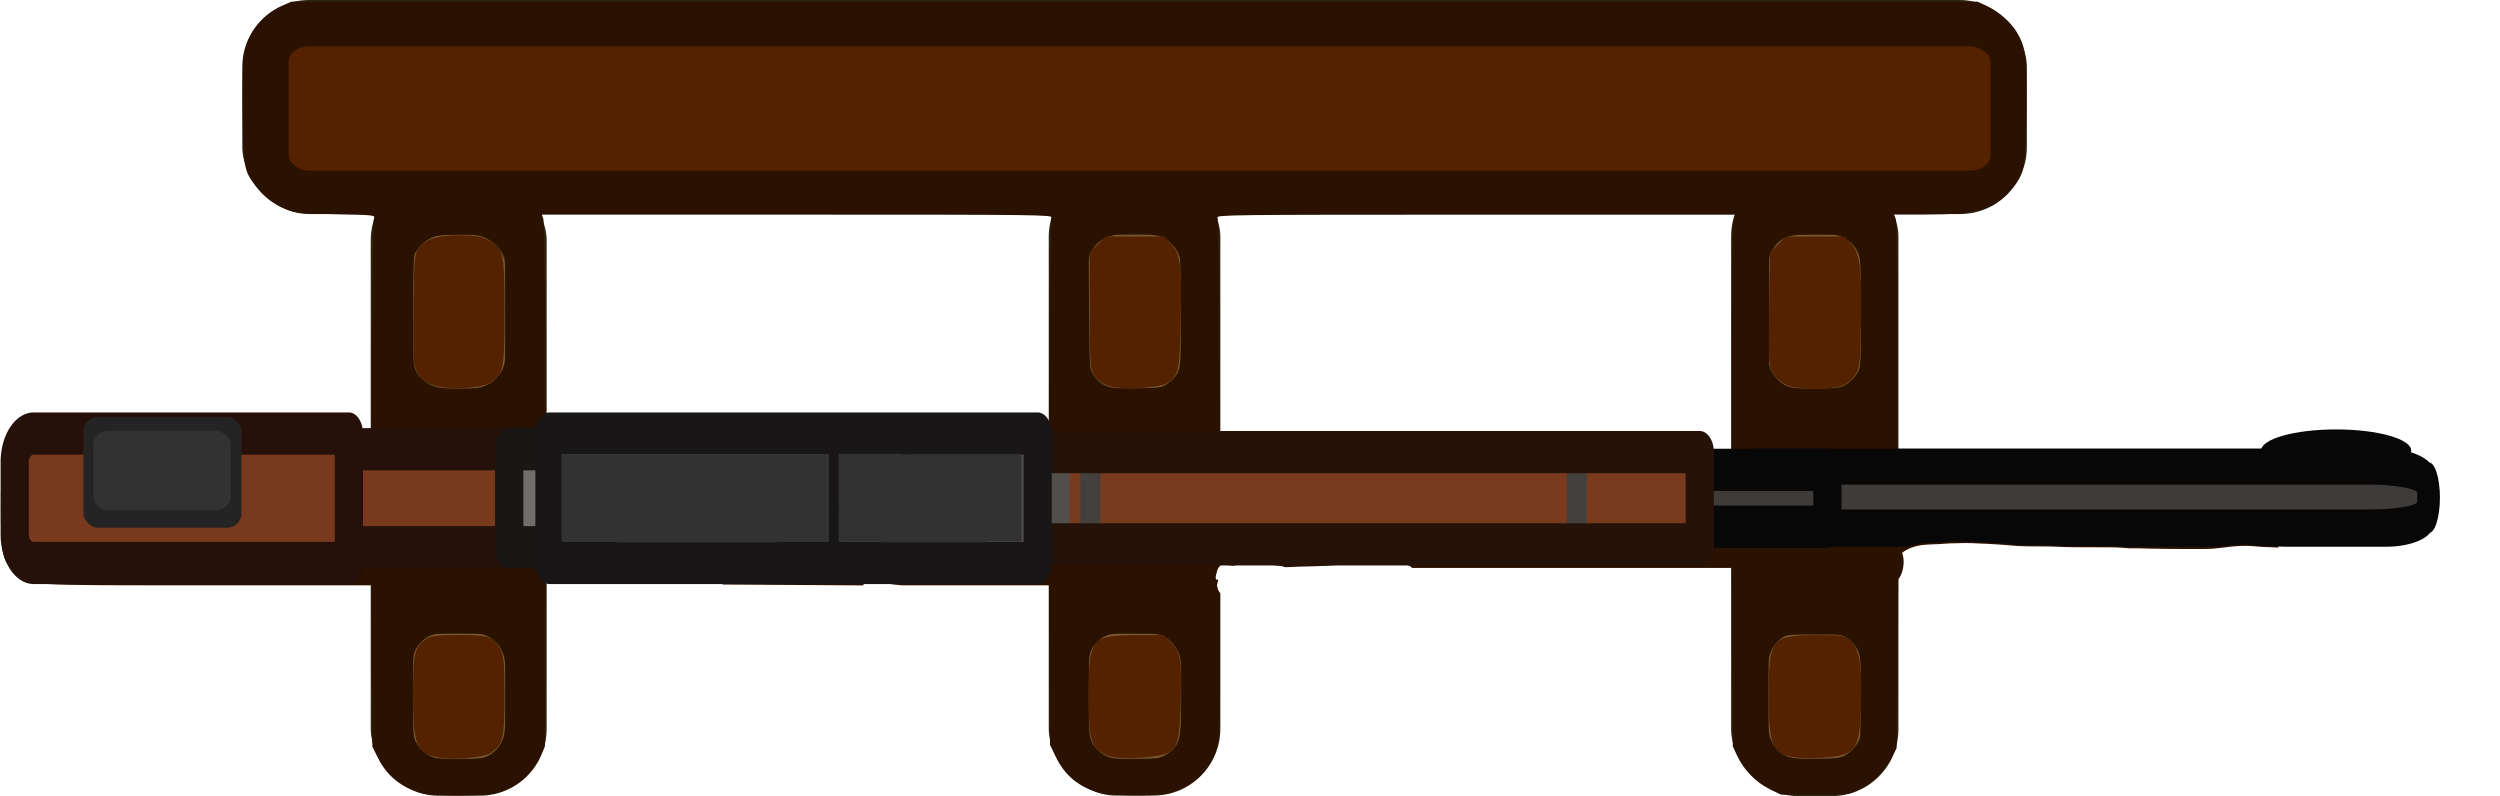 <?xml version="1.0" encoding="UTF-8" standalone="no"?>
<!-- Created with Inkscape (http://www.inkscape.org/) -->

<svg
   width="233.595"
   height="74.389"
   viewBox="0 0 61.805 19.682"
   version="1.1"
   id="svg29172"
   inkscape:version="1.3 (0e150ed6c4, 2023-07-21)"
   sodipodi:docname="gun_mount_blr.svg"
   xmlns:inkscape="http://www.inkscape.org/namespaces/inkscape"
   xmlns:sodipodi="http://sodipodi.sourceforge.net/DTD/sodipodi-0.dtd"
   xmlns="http://www.w3.org/2000/svg"
   xmlns:svg="http://www.w3.org/2000/svg">
  <sodipodi:namedview
     id="namedview29174"
     pagecolor="#505050"
     bordercolor="#ffffff"
     borderopacity="1"
     inkscape:pageshadow="0"
     inkscape:pageopacity="0"
     inkscape:pagecheckerboard="1"
     inkscape:document-units="px"
     showgrid="false"
     units="px"
     inkscape:zoom="12.414927"
     inkscape:cx="134.79741"
     inkscape:cy="47.966453"
     inkscape:window-width="1920"
     inkscape:window-height="1017"
     inkscape:window-x="-8"
     inkscape:window-y="-8"
     inkscape:window-maximized="1"
     inkscape:current-layer="g1"
     inkscape:showpageshadow="2"
     inkscape:deskcolor="#d1d1d1" />
  <defs
     id="defs29169">
    <linearGradient
       x1="149.887"
       y1="179.127"
       x2="206.2"
       y2="179.127"
       gradientUnits="userSpaceOnUse"
       id="color-1">
      <stop
         offset="0"
         stop-color="#d89200"
         id="stop2" />
      <stop
         offset="1"
         stop-color="#ffd852"
         id="stop4" />
    </linearGradient>
    <radialGradient
       cx="233.498"
       cy="179.549"
       r="32.528"
       gradientUnits="userSpaceOnUse"
       id="color-2">
      <stop
         offset="0"
         stop-color="#ffd852"
         id="stop7" />
      <stop
         offset="1"
         stop-color="#d89200"
         id="stop9" />
    </radialGradient>
    <linearGradient
       x1="270.294"
       y1="179.449"
       x2="310.868"
       y2="179.449"
       gradientUnits="userSpaceOnUse"
       id="color-3">
      <stop
         offset="0"
         stop-color="#ffd852"
         id="stop12" />
      <stop
         offset="1"
         stop-color="#d89200"
         id="stop14" />
    </linearGradient>
    <clipPath
       clipPathUnits="userSpaceOnUse"
       id="clipPath32">
      <path
         id="path32"
         style="fill:#ff0000;fill-opacity:1;fill-rule:nonzero;stroke:none;stroke-width:0.265"
         d="M -38.336,-4.191 V -19.682 h -4.137 v 5.356 c 0.15,0.162 0.15,0.387 0,0.567 v 9.568 z" />
    </clipPath>
    <clipPath
       clipPathUnits="userSpaceOnUse"
       id="clipPath37">
      <path
         id="path38"
         style="fill:#ff0000;fill-opacity:1;fill-rule:nonzero;stroke:none;stroke-width:0.265"
         d="m 43.321,23.803 v 2.286 h 4.851 c 0.119,-0.06 0.267,-0.104 0.449,-0.117 0.096,-0.007 0.193,-0.01 0.29,-0.013 0.106,-0.007 0.212,-0.015 0.319,-0.02 0.116,-0.005 0.231,-0.007 0.347,-0.008 0.12,-0.002 0.24,0.006 0.36,0.011 0.119,0.002 0.238,0.011 0.358,0.018 0.105,0.004 0.209,0.013 0.314,0.021 0.092,0.006 0.185,0.017 0.277,0.023 0.093,0.006 0.186,0.007 0.28,0.009 0.11,0.001 0.219,0.002 0.329,0.002 0.123,-0.002 0.245,0.002 0.368,0.008 0.112,0.006 0.224,0.008 0.336,0.01 0.121,0.002 0.242,0.002 0.363,0.003 0.121,3.44e-4 0.243,4.5e-4 0.364,5.29e-4 0.123,3.97e-4 0.247,-0.001 0.371,0.002 0.119,0.004 0.237,0.013 0.356,0.023 0.001,-2.6e-5 0.002,2.6e-5 0.004,0 0.152,-0.005 0.303,0.002 0.455,0.007 0.171,0.005 0.342,0.006 0.513,0.008 0.155,0.001 0.309,0.002 0.464,0.002 0.153,-9e-4 0.305,0.003 0.458,-0.001 0.123,8e-5 0.246,-0.013 0.368,-0.027 0.099,-0.01 0.198,-0.025 0.297,-0.035 0.117,-0.011 0.234,-0.016 0.351,-0.015 0.112,0.002 0.223,0.016 0.334,0.024 0.102,0.007 0.204,0.007 0.305,0.012 0.088,0.006 0.177,0.013 0.265,0.016 0.059,0.002 0.118,0.004 0.177,0.007 0.081,0.004 0.154,0.015 0.222,0.031 h 3.368 v -2.286 z" />
    </clipPath>
    <clipPath
       clipPathUnits="userSpaceOnUse"
       id="clipPath62">
      <path
         id="path63"
         style="fill:#ff0000;fill-opacity:1;fill-rule:nonzero;stroke:none;stroke-width:0.265"
         d="M -19.43,-4.201 V -19.668 h -4.244 v 4.997 c 0.015,0.011 0.032,0.034 0.052,0.072 0.02,0.039 0.03,0.08 0.032,0.124 2.65e-4,0.009 -7.93e-4,0.017 -0.001,0.026 -0.002,0.039 -0.013,0.075 -0.028,0.111 -0.001,0.003 -0.003,0.007 -0.005,0.01 0.054,-0.021 0.087,-0.005 0.064,0.109 -0.004,0.018 -0.013,0.035 -0.016,0.054 -0.017,0.091 -0.054,0.153 -0.099,0.189 v 9.776 z" />
    </clipPath>
    <clipPath
       clipPathUnits="userSpaceOnUse"
       id="clipPath65">
      <path
         id="path66"
         style="fill:#ff0000;fill-opacity:1;fill-rule:nonzero;stroke:none;stroke-width:0.265"
         d="M 0,0.021 V 19.692 h 59.63 v -4.788 c -0.022,-9.79e-4 -0.041,7.41e-4 -0.064,-0.002 -0.033,-0.003 -0.065,-0.006 -0.098,-0.009 -0.221,-0.02 -0.441,-0.04 -0.662,-0.06 -0.19,-0.012 -0.381,-0.02 -0.572,-0.028 -0.198,-0.008 -0.395,-0.011 -0.593,-0.017 -0.255,-10e-4 -0.511,-0.002 -0.766,-0.006 -0.302,-0.005 -0.603,-0.012 -0.904,-0.028 -0.244,-0.014 -0.488,-0.034 -0.732,-0.052 -0.164,-0.011 -0.329,-0.015 -0.494,-0.02 -0.171,-2e-4 -0.341,-2.59e-4 -0.512,-10e-4 -0.188,-0.001 -0.377,-0.003 -0.565,-0.008 -0.194,-0.005 -0.389,-0.011 -0.583,-0.022 -0.154,-0.005 -0.307,-0.013 -0.46,-0.027 -0.086,0.002 -0.172,0.004 -0.258,0.011 -0.118,0.015 -0.235,0.04 -0.352,0.06 -0.188,0.029 -0.377,0.06 -0.566,0.078 -0.197,0.01 -0.394,-0.001 -0.592,-0.007 -0.16,-0.004 -0.32,-0.005 -0.481,-0.003 -0.078,0.002 -0.159,7.94e-4 -0.233,0.028 -0.111,0.039 -0.221,0.076 -0.329,0.124 -0.141,0.056 -0.284,0.11 -0.434,0.138 -0.16,0.026 -0.323,0.039 -0.483,0.003 -0.542,-0.12 -0.728,-0.343 -0.639,-0.558 -0.108,0.005 -0.216,0.014 -0.323,0.02 -0.108,0.004 -0.217,0.01 -0.325,0.014 -1.054,0.048 -1.052,-0.987 0,-1.066 0.096,-0.007 0.193,-0.01 0.29,-0.013 0.106,-0.007 0.212,-0.015 0.319,-0.02 0.116,-0.005 0.231,-0.007 0.347,-0.008 0.12,-0.002 0.24,0.006 0.36,0.011 0.119,0.002 0.238,0.011 0.358,0.018 0.105,0.004 0.209,0.013 0.314,0.021 0.092,0.006 0.185,0.017 0.277,0.023 0.093,0.006 0.186,0.007 0.28,0.009 0.11,0.001 0.219,0.002 0.329,0.002 0.123,-0.002 0.245,0.002 0.368,0.008 0.112,0.006 0.224,0.008 0.336,0.01 0.121,0.002 0.242,0.002 0.363,0.003 0.121,3.44e-4 0.243,4.5e-4 0.364,5.29e-4 0.123,3.97e-4 0.247,-0.001 0.371,0.002 0.119,0.004 0.238,0.013 0.356,0.023 0.001,-2.2e-5 0.002,2.2e-5 0.003,0 0.152,-0.005 0.303,0.002 0.455,0.007 0.171,0.005 0.342,0.006 0.513,0.008 0.155,0.001 0.309,0.002 0.464,0.002 0.152,-9e-4 0.305,0.003 0.458,-10e-4 0.123,7.9e-5 0.246,-0.013 0.368,-0.027 0.099,-0.01 0.198,-0.025 0.297,-0.035 0.117,-0.011 0.234,-0.016 0.351,-0.015 0.112,0.002 0.223,0.016 0.334,0.024 0.102,0.007 0.204,0.007 0.305,0.012 0.088,0.006 0.177,0.013 0.265,0.016 0.059,0.002 0.118,0.004 0.177,0.007 0.227,0.012 0.391,0.078 0.516,0.164 0.167,0.002 0.333,0.004 0.5,0.004 0.211,0.005 0.422,0.009 0.633,0.017 0.199,0.009 0.398,0.017 0.596,0.029 0.23,0.02 0.461,0.041 0.691,0.063 l 0.064,0.006 V 0.021 Z M 34.207,13.915 c 0.103,3.17e-4 0.206,0.006 0.309,0.013 0.083,0.006 0.167,0.01 0.248,0.032 0.047,0.015 0.103,0.033 0.137,0.071 0.055,0.061 0.079,0.11 0.063,0.199 -0.003,0.016 -0.01,0.03 -0.019,0.044 0.135,0.089 0.096,0.288 -0.168,0.333 -0.069,0.012 -0.139,0.015 -0.209,0.018 -0.065,0.004 -0.13,0.002 -0.195,-5.29e-4 -0.047,0.039 -0.12,0.064 -0.221,0.062 -0.162,-0.004 -0.079,-0.002 -0.25,-0.006 -0.246,-0.005 -0.492,-0.005 -0.738,-0.007 -0.228,-0.002 -0.457,-0.005 -0.685,-0.011 -0.28,-0.007 -0.561,-0.013 -0.841,-0.012 -0.253,-9.52e-4 -0.506,6.09e-4 -0.759,-0.001 -0.123,-0.003 -0.247,-0.007 -0.369,-0.03 -0.031,-0.007 -0.051,-0.01 -0.081,-0.022 -0.048,-0.018 -0.091,-0.047 -0.125,-0.085 -0.007,-0.008 -0.01,-0.018 -0.016,-0.026 -0.043,0.132 -0.077,0.292 -0.17,0.112 -0.02,-0.039 -0.03,-0.08 -0.032,-0.124 -2.64e-4,-0.009 7.94e-4,-0.017 0.001,-0.026 0.002,-0.039 0.013,-0.075 0.028,-0.111 0.001,-0.003 0.003,-0.007 0.005,-0.01 -0.054,0.021 -0.087,0.005 -0.064,-0.109 0.004,-0.018 0.013,-0.035 0.016,-0.054 0.029,-0.155 0.116,-0.226 0.199,-0.229 0.041,-0.002 0.082,0.013 0.114,0.043 0.013,9.26e-4 0.022,-0.004 0.036,-0.002 0.017,0.004 0.034,0.008 0.051,0.01 0.025,-0.002 0.049,-0.007 0.073,-0.012 0.044,-0.013 0.09,-0.022 0.135,-0.03 0.058,-0.009 0.115,-0.014 0.174,-0.019 0.028,-0.002 0.056,-0.003 0.084,-0.004 0.084,-5.29e-4 0.167,0.007 0.25,0.015 0.151,0.018 0.303,0.035 0.454,0.053 0.046,0.005 0.086,0.016 0.12,0.03 h 5.29e-4 c 0.016,1.97e-4 0.032,0.002 0.048,0.002 0.106,-0.002 0.212,-0.01 0.319,-0.014 0.117,-0.004 0.234,-0.005 0.351,-0.008 0.104,-0.003 0.209,-0.006 0.313,-0.012 0.107,-0.007 0.214,-0.017 0.32,-0.025 0.127,-0.01 0.254,-0.019 0.382,-0.026 0.132,-0.006 0.264,-0.009 0.396,-0.011 0.105,-0.003 0.209,-0.009 0.314,-0.011 z M 21.628,14.334 c 0.077,0.005 0.15,0.029 0.222,0.056 0.033,0.012 0.065,0.028 0.1,0.035 0.042,0.008 0.084,0.018 0.127,0.023 0.076,0.007 0.152,0.014 0.228,0.024 0.074,0.011 0.148,0.025 0.22,0.048 0.052,0.017 0.063,0.022 0.113,0.044 0.068,0.033 0.133,0.074 0.187,0.129 0.022,0.023 0.041,0.049 0.061,0.074 0.337,0.406 -0.419,0.85 -0.423,0.323 -1.7e-4,-0.02 -0.024,-0.029 -0.038,-0.038 -0.059,-0.027 -0.121,-0.043 -0.185,-0.051 -0.079,-0.01 -0.157,-0.016 -0.236,-0.025 -0.013,-0.002 -0.026,-0.005 -0.039,-0.007 -9e-4,0.028 -0.002,0.056 -0.005,0.085 -0.001,0.02 -0.002,0.04 -0.003,0.059 0.019,0.004 0.039,0.008 0.058,0.014 0.088,0.028 0.113,0.053 0.187,0.103 0.064,0.062 0.104,0.091 0.147,0.172 0.043,0.079 0.064,0.161 0.065,0.244 0.195,0.135 0.2,0.251 0.118,0.446 -0.013,0.031 -0.042,0.06 -0.075,0.086 0.003,0.032 0.007,0.066 0.013,0.104 0.018,0.043 0.026,0.066 0.012,0.078 4.24e-4,0.003 6.88e-4,0.005 0.001,0.007 -0.034,0.008 -0.069,0.015 -0.104,0.019 -0.002,2.65e-4 -0.002,2.06e-4 -0.004,5.29e-4 -0.075,0.014 -0.14,0.014 -0.197,0.006 -0.026,-0.001 -0.053,-0.004 -0.079,-0.007 -0.006,0.009 -0.007,0.02 -0.014,0.027 -0.05,0.057 -0.128,0.084 -0.201,0.105 -0.011,0.003 -0.022,0.006 -0.033,0.007 -0.002,0.097 -0.015,0.193 -0.063,0.279 -0.013,0.023 -0.032,0.042 -0.048,0.064 -0.316,0.422 0.138,-0.492 -0.377,-0.377 -0.031,0.007 -0.026,0.046 -0.047,0.062 -0.004,0.003 9e-4,-0.01 10e-4,-0.015 5.56e-4,-0.012 0.002,-0.023 0.002,-0.035 -8.2e-5,-0.023 -0.003,-0.07 -0.004,-0.101 -0.125,-0.055 -0.249,-0.095 -0.328,-0.223 -0.046,-0.075 -0.08,-0.164 -0.08,-0.252 -2.91e-4,-0.157 0.104,-0.281 0.228,-0.357 0.056,-0.034 0.122,-0.046 0.183,-0.07 0.01,-4.5e-4 0.02,-0.001 0.029,-0.002 0.02,-0.05 0.043,-0.099 0.075,-0.143 0.007,-0.01 0.014,-0.019 0.022,-0.028 -0.025,-0.101 -0.024,-0.205 -0.018,-0.308 0.005,-0.048 0.005,-0.096 0.006,-0.144 -0.049,-0.031 -0.097,-0.071 -0.113,-0.116 -0.019,-0.056 -0.02,-0.116 -0.03,-0.175 0.02,-0.044 0.033,-0.092 0.059,-0.133 0.014,-0.023 0.037,-0.039 0.057,-0.055 0.041,-0.033 0.099,-0.054 0.15,-0.061 0.023,-0.003 0.047,-0.003 0.07,-0.004 z" />
    </clipPath>
  </defs>
  <g
     inkscape:label="Layer 1"
     inkscape:groupmode="layer"
     id="layer1">
    <rect
       style="display:inline;fill:#302412;fill-opacity:1;stroke-width:0.057"
       id="rect557-2-9-3"
       width="44.118"
       height="5.292"
       x="-50.108"
       y="-5.292"
       rx="1.654"
       ry="1.654"
       transform="scale(-1)" />
    <g
       id="g1201"
       transform="translate(4.46)">
      <rect
         style="display:inline;fill:#302412;fill-opacity:1;stroke-width:0.158"
         id="rect1020-2-7-3-2-1"
         width="4.137"
         height="15.491"
         x="-42.473"
         y="-19.682"
         rx="1.654"
         ry="1.654"
         transform="scale(-1)"
         clip-path="url(#clipPath32)" />
      <rect
         style="display:inline;fill:#785a2e;fill-opacity:1;stroke-width:0.053"
         id="rect1020-2-7-3-8"
         width="2.285"
         height="3.101"
         x="-41.547"
         y="-18.756"
         rx="0.728"
         ry="0.728"
         transform="scale(-1)" />
      <rect
         style="display:inline;fill:#785a2e;fill-opacity:1;stroke-width:0.058"
         id="rect1020-2-7-3-8-5"
         width="2.285"
         height="3.806"
         x="-41.547"
         y="-9.609"
         rx="0.728"
         ry="0.74"
         transform="scale(-1)" />
    </g>
    <g
       id="g1206"
       transform="translate(6.497)">
      <rect
         style="display:inline;fill:#302412;fill-opacity:1;stroke-width:0.16"
         id="rect1020-2-7-3-2-1-1"
         width="4.243"
         height="15.467"
         x="-23.673"
         y="-19.668"
         rx="1.654"
         ry="1.654"
         transform="scale(-1)"
         clip-path="url(#clipPath62)" />
      <rect
         style="display:inline;fill:#785a2e;fill-opacity:1;stroke-width:0.053"
         id="rect1020-2-7-3-8-2-0"
         width="2.285"
         height="3.101"
         x="-22.694"
         y="-18.756"
         rx="0.728"
         ry="0.728"
         transform="scale(-1)" />
      <rect
         style="display:inline;fill:#785a2e;fill-opacity:1;stroke-width:0.058"
         id="rect1020-2-7-3-8-5-4-0"
         width="2.285"
         height="3.805"
         x="-22.694"
         y="-9.609"
         rx="0.731"
         ry="0.728"
         transform="scale(-1)" />
    </g>
    <rect
       style="display:inline;fill:#785a2e;fill-opacity:1;stroke-width:0.059"
       id="rect1018-7-2-6"
       width="41.736"
       height="2.91"
       x="-48.917"
       y="-4.101"
       rx="0.463"
       ry="0.463"
       transform="scale(-1)" />
    <g
       id="g1211"
       transform="translate(7.808)">
      <rect
         style="display:inline;fill:#302412;fill-opacity:1;stroke-width:0.162"
         id="rect1020-2-7-3-2"
         width="4.35"
         height="15.384"
         x="-5.707"
         y="-19.671"
         rx="1.654"
         ry="1.654"
         transform="scale(-1)" />
      <rect
         style="display:inline;fill:#785a2e;fill-opacity:1;stroke-width:0.058"
         id="rect1020-2-7-3-8-5-4"
         width="2.285"
         height="3.805"
         x="-4.675"
         y="-9.609"
         rx="0.852"
         ry="0.728"
         transform="scale(-1)" />
      <rect
         style="display:inline;fill:#785a2e;fill-opacity:1;stroke-width:0.053"
         id="rect1020-2-7-3-8-2-0-3"
         width="2.285"
         height="3.101"
         x="-4.675"
         y="-18.756"
         rx="0.728"
         ry="0.728"
         transform="scale(-1)" />
    </g>
    <path
       style="fill:#552200;fill-opacity:0;stroke:#5c5d5b;stroke-width:0.039;stroke-opacity:0"
       d="m 44.006,25.561 c -0.012,-0.03 -0.014,-1.826 -0.005,-3.992 0.017,-4.234 0.02,-4.293 0.225,-4.981 0.233,-0.779 0.58,-1.096 1.434,-1.312 0.639,-0.161 0.995,-0.177 4.085,-0.177 3.14,0 3.142,1.63e-4 3.535,0.198 0.256,0.129 0.543,0.364 0.686,0.563 0.13,0.182 0.131,0.184 0.18,0.859 0.027,0.372 0.083,0.81 0.124,0.973 0.268,1.06 1.178,1.956 2.172,2.139 0.201,0.037 0.822,0.06 2.068,0.077 1.779,0.024 1.782,0.024 1.856,-0.057 0.2,-0.221 0.432,-0.233 0.679,-0.035 l 0.142,0.114 1.927,0.031 1.927,0.031 0.224,0.104 c 0.288,0.134 0.643,0.474 0.796,0.762 l 0.121,0.226 v 2.266 2.266 H 55.105 c -9.519,0 -11.08,-0.008 -11.098,-0.055 z m 6.086,-0.489 c 0.878,-0.218 1.625,-0.652 2.271,-1.319 0.38,-0.393 0.611,-0.715 0.838,-1.173 0.345,-0.693 0.493,-1.328 0.493,-2.106 0,-1.083 -0.31,-2.021 -0.946,-2.867 -1.727,-2.296 -5.081,-2.539 -7.116,-0.517 -0.409,0.406 -0.657,0.744 -0.907,1.236 -0.559,1.097 -0.66,2.427 -0.274,3.606 0.594,1.816 2.252,3.118 4.14,3.251 0.491,0.034 1.091,-0.01 1.501,-0.112 z m 13.038,-0.214 c 0.361,-0.106 0.64,-0.281 0.916,-0.574 0.651,-0.693 0.876,-1.48 0.616,-2.158 -0.201,-0.521 -0.677,-1.101 -1.112,-1.355 -0.39,-0.227 -0.577,-0.267 -1.364,-0.287 -0.699,-0.018 -0.728,-0.016 -0.706,0.053 0.012,0.04 0.067,0.278 0.121,0.53 0.083,0.384 0.123,0.492 0.252,0.677 0.482,0.69 0.255,1.579 -0.496,1.949 -0.224,0.111 -0.294,0.126 -0.566,0.126 -0.254,-2.5e-5 -0.349,-0.018 -0.527,-0.102 -0.663,-0.311 -0.955,-1.026 -0.696,-1.704 0.022,-0.058 0.1,-0.192 0.173,-0.298 0.109,-0.158 0.141,-0.253 0.179,-0.533 0.026,-0.187 0.061,-0.415 0.077,-0.507 0.023,-0.126 0.017,-0.172 -0.022,-0.187 -0.029,-0.011 -0.388,-0.013 -0.798,-0.004 -0.828,0.017 -0.97,0.048 -1.334,0.289 -0.435,0.288 -0.906,0.869 -1.099,1.357 -0.067,0.169 -0.087,0.298 -0.087,0.549 5.29e-4,0.284 0.018,0.369 0.127,0.627 0.315,0.742 0.882,1.348 1.443,1.542 0.189,0.065 0.378,0.071 2.449,0.072 1.944,0.001 2.273,-0.007 2.455,-0.06 z M 61.046,23.368 c 0.196,-0.059 0.44,-0.271 0.544,-0.472 0.154,-0.3 0.082,-0.805 -0.142,-0.991 -0.105,-0.087 -0.134,-0.172 -0.273,-0.782 -0.149,-0.654 -0.241,-0.882 -0.389,-0.961 -0.092,-0.049 -0.107,-0.046 -0.174,0.037 -0.1,0.124 -0.177,0.408 -0.247,0.913 -0.072,0.518 -0.114,0.655 -0.259,0.836 -0.311,0.388 -0.26,0.919 0.119,1.238 0.254,0.214 0.52,0.272 0.822,0.182 z"
       id="path10" />
    <path
       style="fill:#2b1100;fill-opacity:1;stroke:#171717;stroke-width:0.043;stroke-opacity:0"
       d="M 10.421,19.612 C 9.932,19.477 9.561,19.177 9.346,18.742 l -0.14,-0.284 -0.012,-1.994 -0.012,-1.994 h -4.083 c -4.565,0 -4.352,0.014 -4.707,-0.3 -0.332,-0.292 -0.371,-0.461 -0.371,-1.591 0,-1.066 0.028,-1.216 0.278,-1.508 0.08,-0.094 0.245,-0.215 0.371,-0.271 l 0.226,-0.102 4.144,-0.012 4.144,-0.012 0.013,-2.588 c 0.007,-1.424 0.029,-2.629 0.047,-2.679 0.034,-0.09 0.031,-0.09 -0.939,-0.111 -0.874,-0.019 -0.998,-0.03 -1.22,-0.116 -0.31,-0.119 -0.56,-0.309 -0.765,-0.58 -0.291,-0.385 -0.303,-0.455 -0.321,-1.795 -0.009,-0.705 0.002,-1.297 0.027,-1.434 0.097,-0.525 0.422,-0.959 0.891,-1.19 l 0.284,-0.14 H 28.045 48.889 l 0.242,0.113 c 0.29,0.136 0.588,0.401 0.737,0.655 0.218,0.372 0.243,0.59 0.227,1.951 -0.017,1.447 -0.039,1.547 -0.427,1.972 -0.43,0.47 -0.791,0.569 -2.088,0.571 l -0.756,0.001 0.042,0.109 c 0.025,0.067 0.042,1.189 0.042,2.898 V 11.103 h 4.565 4.565 l 0.145,0.145 0.145,0.145 0.004,0.505 c 0.002,0.278 7.94e-4,0.577 -0.003,0.664 l -0.007,0.159 1.655,0.012 1.655,0.012 -1.652,0.01 -1.652,0.01 v 0.489 c 0,0.481 -0.002,0.492 -0.124,0.629 l -0.124,0.139 -4.575,0.021 -4.575,0.021 -0.021,2.216 -0.021,2.216 -0.134,0.256 c -0.165,0.316 -0.492,0.629 -0.816,0.78 -0.238,0.112 -0.262,0.114 -1.076,0.114 h -0.832 l -0.281,-0.138 c -0.338,-0.166 -0.637,-0.471 -0.797,-0.812 l -0.114,-0.244 -0.012,-2.206 -0.012,-2.206 h -4.113 -4.113 l -0.037,0.096 c -0.02,0.053 -0.089,0.144 -0.152,0.202 l -0.114,0.107 -2.064,0.012 -2.064,0.012 v 1.892 c 0,1.72 -0.007,1.915 -0.079,2.145 -0.179,0.575 -0.634,0.986 -1.234,1.113 -0.334,0.071 -1.347,0.061 -1.642,-0.016 -0.527,-0.137 -0.881,-0.427 -1.108,-0.908 L 25.958,18.413 25.945,16.442 25.933,14.471 h -2.002 -2.002 l 1e-6,0.458 2e-6,0.458 0.148,0.118 c 0.183,0.146 0.263,0.395 0.195,0.602 -0.153,0.463 -0.777,0.549 -1.026,0.141 -0.161,-0.264 -0.079,-0.634 0.172,-0.782 l 0.128,-0.076 v -0.458 -0.458 l -1.836,-0.012 -1.836,-0.012 -0.146,-0.16 -0.146,-0.16 h -2.044 -2.044 l -0.012,2.163 -0.012,2.163 -0.113,0.242 c -0.215,0.459 -0.602,0.783 -1.085,0.908 -0.31,0.081 -1.562,0.085 -1.849,0.006 z m 1.545,-0.881 c 0.232,-0.064 0.443,-0.301 0.498,-0.558 0.055,-0.257 0.059,-1.698 0.004,-1.93 -0.047,-0.203 -0.155,-0.355 -0.342,-0.483 -0.131,-0.089 -0.187,-0.096 -0.789,-0.096 -0.603,0 -0.658,0.007 -0.792,0.097 -0.079,0.053 -0.187,0.162 -0.241,0.241 -0.094,0.14 -0.097,0.173 -0.097,1.184 0,0.812 0.013,1.065 0.06,1.155 0.085,0.163 0.29,0.347 0.434,0.391 0.176,0.053 1.073,0.052 1.263,-5.56e-4 z m 16.897,-0.09 c 0.294,-0.195 0.33,-0.324 0.348,-1.246 0.009,-0.443 0.003,-0.907 -0.013,-1.031 -0.032,-0.26 -0.154,-0.463 -0.36,-0.602 -0.134,-0.09 -0.188,-0.097 -0.792,-0.097 -0.603,0 -0.658,0.007 -0.792,0.097 -0.079,0.053 -0.187,0.162 -0.241,0.241 -0.094,0.14 -0.097,0.173 -0.097,1.184 0,1.129 0.006,1.161 0.246,1.39 0.182,0.173 0.307,0.198 0.951,0.188 0.548,-0.009 0.588,-0.015 0.75,-0.122 z m 16.752,0.038 c 0.075,-0.04 0.19,-0.144 0.256,-0.23 l 0.119,-0.156 0.013,-1.004 c 0.015,-1.144 -0.011,-1.282 -0.28,-1.487 -0.152,-0.116 -0.155,-0.116 -0.859,-0.116 -0.665,0 -0.715,0.006 -0.841,0.096 -0.074,0.053 -0.175,0.179 -0.224,0.28 -0.082,0.17 -0.089,0.257 -0.088,1.14 7.94e-4,0.836 0.011,0.978 0.079,1.127 0.17,0.371 0.381,0.452 1.135,0.436 0.426,-0.009 0.586,-0.029 0.69,-0.085 z M 11.018,12.574 V 11.615 H 6.04 c -3.815,0 -4.99,0.012 -5.03,0.051 -0.072,0.072 -0.072,1.743 0,1.816 0.039,0.039 1.214,0.051 5.03,0.051 h 4.978 z m 9.548,0.429 c 0,-0.425 0.013,-0.543 0.067,-0.597 0.059,-0.059 0.314,-0.067 2.155,-0.067 1.358,0 2.117,0.015 2.171,0.044 0.075,0.04 0.082,0.094 0.082,0.597 v 0.553 h 1.087 1.087 v -0.959 -0.959 h -4.348 -4.348 v 0.959 0.959 h 1.023 1.023 z m 4.092,0.125 V 12.723 h -1.854 -1.854 v 0.405 0.405 h 1.854 1.854 z m 4.979,0.248 c 0.007,-0.074 0.04,-0.157 0.072,-0.184 0.032,-0.027 0.439,-0.12 0.903,-0.207 l 0.845,-0.159 0.013,-0.216 0.013,-0.216 -0.861,-0.166 c -0.59,-0.114 -0.871,-0.186 -0.895,-0.229 -0.019,-0.035 -0.046,-0.136 -0.06,-0.224 l -0.026,-0.16 H 28.641 27.641 v 0.96 0.96 l 0.991,-0.011 0.991,-0.011 z m 4.015,-0.802 v -0.959 h -1.79 c -2.146,0 -2.229,0.024 -0.927,0.269 0.603,0.113 0.879,0.183 0.916,0.232 0.035,0.045 0.053,0.222 0.053,0.502 0,0.36 -0.013,0.443 -0.075,0.496 -0.041,0.035 -0.42,0.127 -0.842,0.205 -0.422,0.078 -0.815,0.156 -0.874,0.174 -0.059,0.018 0.713,0.034 1.716,0.036 l 1.822,0.004 z m -17.39,0 v -0.618 h -2.152 -2.152 v 0.618 0.618 h 2.152 2.152 z m 1.354,0.011 -0.012,-0.607 -0.202,-0.013 -0.202,-0.013 v 0.62 0.62 h 0.214 0.214 z m 37.774,-0.011 V 12.041 H 44.989 34.589 v 0.533 0.533 H 44.989 55.389 Z M 42.815,8.343 c 0,-1.575 0.017,-2.82 0.04,-2.898 l 0.04,-0.138 h -6.416 c -6.096,0 -6.415,0.004 -6.38,0.075 0.02,0.041 0.042,1.249 0.048,2.684 l 0.012,2.609 2.036,0.012 c 1.9,0.011 2.044,0.018 2.157,0.091 0.066,0.044 0.142,0.135 0.167,0.202 l 0.047,0.123 h 4.125 4.125 z M 17.702,10.892 c 0.054,-0.073 0.16,-0.144 0.253,-0.17 0.106,-0.029 1.487,-0.045 4.07,-0.045 l 3.909,-2.38e-4 0.012,-2.611 c 0.007,-1.436 0.028,-2.644 0.048,-2.685 0.035,-0.071 -0.279,-0.075 -6.281,-0.075 h -6.318 l 0.036,0.096 c 0.02,0.053 0.041,1.338 0.049,2.856 l 0.013,2.76 h 2.058 2.058 z m -5.68,-1.361 c 0.216,-0.098 0.387,-0.298 0.448,-0.523 0.03,-0.113 0.042,-0.609 0.033,-1.419 l -0.014,-1.245 -0.114,-0.173 c -0.072,-0.109 -0.19,-0.21 -0.32,-0.273 -0.179,-0.088 -0.267,-0.101 -0.695,-0.101 -0.288,-1.65e-4 -0.553,0.022 -0.643,0.054 -0.174,0.062 -0.414,0.28 -0.47,0.427 -0.021,0.055 -0.038,0.704 -0.038,1.442 0,1.435 0.004,1.464 0.22,1.666 0.193,0.18 0.367,0.223 0.909,0.223 0.406,5.82e-4 0.547,-0.015 0.684,-0.078 z m 16.87,-0.061 c 0.305,-0.233 0.305,-0.236 0.305,-1.713 0,-0.727 -0.014,-1.373 -0.032,-1.435 -0.043,-0.153 -0.226,-0.364 -0.388,-0.448 -0.082,-0.042 -0.284,-0.077 -0.523,-0.089 -0.727,-0.038 -1.025,0.052 -1.242,0.373 l -0.099,0.146 0.012,1.43 c 0.012,1.42 0.013,1.431 0.112,1.569 0.192,0.27 0.332,0.309 1.055,0.297 0.631,-0.01 0.646,-0.013 0.799,-0.13 z m 16.664,0.082 c 0.166,-0.071 0.35,-0.26 0.412,-0.424 0.029,-0.075 0.045,-0.605 0.044,-1.428 -0.001,-1.502 -0.013,-1.566 -0.344,-1.785 -0.177,-0.117 -0.195,-0.12 -0.781,-0.12 -0.697,0 -0.853,0.05 -1.041,0.334 l -0.113,0.171 v 1.416 1.416 l 0.131,0.164 c 0.219,0.274 0.343,0.313 0.989,0.313 0.386,4.5e-5 0.61,-0.019 0.703,-0.059 z m 3.231,-5.6 0.124,-0.139 v -1.162 c 0,-1.271 -0.002,-1.284 -0.256,-1.416 -0.109,-0.056 -2.515,-0.064 -20.586,-0.064 -22.118,0 -20.653,-0.015 -20.817,0.218 -0.06,0.086 -0.07,0.255 -0.07,1.243 0,0.727 0.017,1.175 0.045,1.229 0.025,0.047 0.106,0.122 0.181,0.168 0.134,0.082 0.397,0.083 20.694,0.072 l 20.559,-0.011 z"
       id="path1"
       clip-path="url(#clipPath65)" />
    <path
       style="fill:#552200;fill-opacity:1;stroke:#171717;stroke-width:0.121;stroke-opacity:0"
       d="m 7.269,3.848 c -0.095,-0.248 -0.095,-2.144 0,-2.391 0.066,-0.173 2.01,-0.191 20.783,-0.191 18.774,0 20.717,0.018 20.783,0.191 0.095,0.248 0.095,2.144 0,2.391 -0.066,0.173 -2.01,0.191 -20.783,0.191 -18.774,0 -20.717,-0.018 -20.783,-0.191 z"
       id="path2" />
    <path
       style="fill:#552200;fill-opacity:1;stroke:#171717;stroke-width:0.06;stroke-opacity:0"
       d="m 27.395,9.54 c -0.113,-0.042 -0.261,-0.151 -0.328,-0.242 -0.116,-0.156 -0.123,-0.253 -0.126,-1.611 l -0.003,-1.445 0.197,-0.198 0.197,-0.198 h 0.727 0.727 l 0.172,0.192 c 0.228,0.255 0.256,0.488 0.23,1.895 -0.023,1.239 -0.047,1.356 -0.326,1.538 -0.198,0.13 -1.175,0.175 -1.467,0.067 z"
       id="path3" />
    <path
       style="fill:#552200;fill-opacity:1;stroke:#171717;stroke-width:0.06;stroke-opacity:0"
       d="m 44.209,9.536 c -0.121,-0.042 -0.268,-0.16 -0.35,-0.281 -0.139,-0.207 -0.14,-0.228 -0.123,-1.611 l 0.018,-1.402 0.197,-0.197 0.197,-0.197 h 0.727 0.727 l 0.171,0.191 c 0.219,0.246 0.263,0.625 0.233,2.024 -0.021,0.969 -0.032,1.056 -0.16,1.235 -0.085,0.119 -0.223,0.217 -0.361,0.255 -0.298,0.083 -1.016,0.074 -1.276,-0.016 z"
       id="path4" />
    <path
       style="fill:#552200;fill-opacity:1;stroke:#171717;stroke-width:0.06;stroke-opacity:0"
       d="m 44.38,18.723 c -0.564,-0.082 -0.655,-0.292 -0.655,-1.514 0,-1.42 0.067,-1.507 1.163,-1.507 0.704,0 0.717,0.003 0.885,0.17 0.21,0.21 0.269,0.642 0.231,1.686 -0.036,0.995 -0.137,1.119 -0.954,1.177 -0.215,0.015 -0.518,0.009 -0.671,-0.013 z"
       id="path5" />
    <path
       style="fill:#552200;fill-opacity:1;stroke:#171717;stroke-width:0.06;stroke-opacity:0"
       d="M 27.628,18.732 C 27.272,18.704 27.039,18.518 26.966,18.204 26.89,17.877 26.893,16.449 26.97,16.172 c 0.111,-0.4 0.272,-0.47 1.086,-0.47 h 0.711 l 0.183,0.183 c 0.237,0.237 0.266,0.417 0.237,1.489 -0.025,0.925 -0.062,1.077 -0.303,1.233 -0.147,0.095 -0.802,0.16 -1.256,0.124 z"
       id="path6" />
    <path
       style="fill:#552200;fill-opacity:1;stroke:#171717;stroke-width:0.06;stroke-opacity:0"
       d="m 10.833,18.724 c -0.539,-0.096 -0.623,-0.307 -0.622,-1.558 9.52e-4,-1.016 0.032,-1.154 0.303,-1.355 0.129,-0.096 0.26,-0.114 0.826,-0.113 0.732,6.61e-4 0.838,0.035 1.017,0.331 0.098,0.162 0.113,0.316 0.113,1.183 0,1.074 -0.032,1.204 -0.352,1.413 -0.162,0.106 -0.919,0.165 -1.286,0.099 z"
       id="path7" />
    <path
       style="fill:#552200;fill-opacity:1;stroke:#171717;stroke-width:0.06;stroke-opacity:0"
       d="m 10.723,9.528 c -0.286,-0.106 -0.435,-0.272 -0.485,-0.539 -0.02,-0.107 -0.028,-0.767 -0.017,-1.466 0.018,-1.171 0.029,-1.282 0.14,-1.407 0.193,-0.216 0.47,-0.299 1,-0.299 0.389,0 0.538,0.027 0.719,0.128 0.377,0.212 0.391,0.277 0.391,1.767 0,1.451 -0.016,1.531 -0.362,1.757 -0.213,0.14 -1.07,0.175 -1.386,0.058 z"
       id="path14" />
    <rect
       style="fill:#552200;fill-opacity:1;stroke:#171717;stroke-width:0.265;stroke-opacity:0"
       id="rect14"
       width="42.074"
       height="3.074"
       x="7.136"
       y="1.145"
       rx="0.528"
       ry="0.372" />
    <g
       id="g1"
       transform="translate(-1.748,3.978)">
      <g
         id="g4"
         transform="matrix(1,0,0,1.1,0.687,-19.116)">
        <rect
           style="clip-rule:evenodd;fill:#080707;fill-opacity:1;fill-rule:evenodd;stroke:#171717;stroke-width:0.077;stroke-opacity:0;image-rendering:optimizeQuality;shape-rendering:geometricPrecision;text-rendering:geometricPrecision"
           id="rect6"
           width="17.834"
           height="2.208"
           x="43.36"
           y="23.842"
           rx="1.155"
           ry="0.454"
           clip-path="url(#clipPath37)" />
        <ellipse
           style="clip-rule:evenodd;fill:#080707;fill-opacity:1;fill-rule:evenodd;stroke:#171717;stroke-width:0.05;stroke-opacity:0;image-rendering:optimizeQuality;shape-rendering:geometricPrecision;text-rendering:geometricPrecision"
           id="path18"
           cx="61.108"
           cy="24.947"
           rx="0.273"
           ry="0.792" />
        <g
           id="g3">
          <rect
             style="clip-rule:evenodd;fill:#3e3b38;fill-opacity:1;fill-rule:evenodd;stroke:#171717;stroke-width:0.049;stroke-opacity:0;image-rendering:optimizeQuality;shape-rendering:geometricPrecision;text-rendering:geometricPrecision"
             id="rect7"
             width="17.452"
             height="0.559"
             x="43.368"
             y="24.653"
             rx="1.187"
             ry="0.179" />
          <ellipse
             style="clip-rule:evenodd;fill:#080707;fill-opacity:1;fill-rule:evenodd;stroke:#171717;stroke-width:0.076;stroke-opacity:0;image-rendering:optimizeQuality;shape-rendering:geometricPrecision;text-rendering:geometricPrecision"
             id="path19"
             cx="58.815"
             cy="23.889"
             rx="1.856"
             ry="0.476" />
          <g
             id="g2">
            <g
               id="g16-8"
               transform="matrix(0.199,0,0,0.271,1.076,14.777)"
               style="clip-rule:evenodd;fill-rule:evenodd;image-rendering:optimizeQuality;shape-rendering:geometricPrecision;text-rendering:geometricPrecision">
              <rect
                 style="fill:#3e3b38;fill-opacity:1;stroke:#080707;stroke-width:3.5;stroke-linecap:round;stroke-linejoin:round;stroke-dasharray:none;stroke-opacity:1"
                 id="rect16-0"
                 width="17.237"
                 height="4.717"
                 x="209.708"
                 y="35.216" />
              <rect
                 style="fill:#793a1d;fill-opacity:1;stroke:none;stroke-width:3.5;stroke-linecap:round;stroke-linejoin:round;stroke-dasharray:none;stroke-opacity:1"
                 id="rect15-7"
                 width="86.121"
                 height="7.654"
                 x="124.967"
                 y="33.747" />
              <rect
                 style="fill:#79391d;fill-opacity:1;stroke:#251109;stroke-width:3.5;stroke-linecap:round;stroke-linejoin:round;stroke-dasharray:none;stroke-opacity:1"
                 id="rect2-2"
                 width="19.924"
                 height="8.131"
                 x="43.264"
                 y="33.509" />
              <path
                 id="rect1-1"
                 style="fill:#79391d;stroke:#251109;stroke-width:3.5;stroke-linecap:round;stroke-linejoin:round"
                 d="M 4.114,32.208 H 43.264 V 42.94 H 4.114 A 2.364,2.364 0 0 1 1.75,40.576 V 34.572 a 2.364,2.364 0 0 1 2.364,-2.364 z" />
              <rect
                 style="fill:#716d69;fill-opacity:1;stroke:#181716;stroke-width:3.5;stroke-linecap:round;stroke-linejoin:round;stroke-dasharray:none;stroke-opacity:1"
                 id="rect3-9"
                 width="5.67"
                 height="8.131"
                 x="63.189"
                 y="33.509" />
              <path
                 style="fill:none;fill-opacity:1;stroke:#44403d;stroke-width:2.5;stroke-linecap:butt;stroke-linejoin:round;stroke-dasharray:none;stroke-opacity:1"
                 d="m 195.815,35.284 v 4.579"
                 id="path15-1" />
              <path
                 style="fill:none;fill-opacity:1;stroke:#44403d;stroke-width:2.5;stroke-linecap:butt;stroke-linejoin:round;stroke-dasharray:none;stroke-opacity:1"
                 d="m 135.387,35.284 v 4.579"
                 id="path12-9" />
              <path
                 style="fill:none;fill-opacity:1;stroke:#524e4b;stroke-width:2.5;stroke-linecap:butt;stroke-linejoin:round;stroke-dasharray:none;stroke-opacity:1"
                 d="m 131.548,35.284 v 4.579"
                 id="path13-0" />
              <rect
                 style="fill:none;fill-opacity:1;stroke:#251209;stroke-width:3.5;stroke-linecap:round;stroke-linejoin:round;stroke-dasharray:none;stroke-opacity:1"
                 id="rect12-4"
                 width="86.121"
                 height="7.654"
                 x="124.967"
                 y="33.747" />
              <rect
                 style="fill:#544e4e;fill-opacity:1;stroke:none;stroke-width:3.5;stroke-linecap:round;stroke-linejoin:round;stroke-dasharray:none;stroke-opacity:1"
                 id="rect11-7"
                 width="60.654"
                 height="10.732"
                 x="68.184"
                 y="32.208" />
              <rect
                 style="fill:#716d69;fill-opacity:1;stroke:#181616;stroke-width:1.5;stroke-linecap:round;stroke-linejoin:round;stroke-dasharray:none;stroke-opacity:1"
                 id="rect5-5"
                 width="15.509"
                 height="5.784"
                 x="78.38"
                 y="37.467" />
              <path
                 d="m 119.725,36.266 -6.896,-1.32 -0.142,-2.627 h -9.103 v 10.51 h 8.88 l 0.239,-2.404 7.022,-1.32 z"
                 style="fill:#4d4946;fill-opacity:1;stroke:#181616;stroke-width:1.5;stroke-linecap:round;stroke-linejoin:round"
                 id="path8-3" />
              <rect
                 style="fill:none;fill-opacity:1;stroke:#181616;stroke-width:3.5;stroke-linecap:round;stroke-linejoin:round;stroke-dasharray:none;stroke-opacity:1"
                 id="rect4-6"
                 width="60.654"
                 height="10.732"
                 x="68.184"
                 y="32.208" />
            </g>
            <path
               style="clip-rule:evenodd;fill:#323232;fill-opacity:1;fill-rule:evenodd;stroke:#171717;stroke-width:0.007;stroke-opacity:0;image-rendering:optimizeQuality;shape-rendering:geometricPrecision;text-rendering:geometricPrecision"
               d="m 14.942,24.954 v -0.988 h 3.291 3.291 v 0.988 0.988 H 20.696 19.869 v -0.527 c 0,-0.468 -0.008,-0.537 -0.07,-0.615 -0.068,-0.085 -0.117,-0.088 -1.619,-0.088 -1.502,0 -1.551,0.003 -1.619,0.088 -0.063,0.078 -0.07,0.146 -0.07,0.615 v 0.527 h -0.774 -0.774 z"
               id="path10-7" />
            <path
               style="clip-rule:evenodd;fill:#323232;fill-opacity:1;fill-rule:evenodd;stroke:#171717;stroke-width:0.002;stroke-opacity:0;image-rendering:optimizeQuality;shape-rendering:geometricPrecision;text-rendering:geometricPrecision"
               d="m 16.791,25.529 v -0.404 h 1.387 1.387 v 0.404 0.404 H 18.179 16.791 Z"
               id="path14-7" />
            <path
               style="clip-rule:evenodd;fill:#323232;fill-opacity:1;fill-rule:evenodd;stroke:#171717;stroke-width:0.002;stroke-opacity:0;image-rendering:optimizeQuality;shape-rendering:geometricPrecision;text-rendering:geometricPrecision"
               d="m 21.793,24.947 v -0.986 h 0.764 0.764 l 0.008,0.058 c 0.004,0.032 0.008,0.104 0.008,0.159 2.01e-4,0.11 0.025,0.181 0.077,0.223 0.016,0.013 0.3,0.094 0.632,0.18 0.332,0.086 0.616,0.161 0.631,0.166 0.027,0.008 0.028,0.013 0.028,0.231 V 25.201 l -0.059,0.016 c -0.033,0.009 -0.322,0.083 -0.644,0.165 -0.383,0.098 -0.596,0.159 -0.616,0.177 -0.048,0.043 -0.073,0.122 -0.082,0.254 l -0.008,0.12 h -0.752 -0.752 z"
               id="path16" />
            <path
               style="clip-rule:evenodd;fill:#323232;fill-opacity:1;fill-rule:evenodd;stroke:#171717;stroke-width:0.002;stroke-opacity:0;image-rendering:optimizeQuality;shape-rendering:geometricPrecision;text-rendering:geometricPrecision"
               d="m 23.585,25.91 c 0,-0.013 0.002,-0.023 0.005,-0.023 0.024,0 1.291,-0.331 1.319,-0.345 0.02,-0.01 0.046,-0.039 0.059,-0.065 0.021,-0.044 0.023,-0.085 0.023,-0.495 5.1e-5,-0.48 -0.004,-0.515 -0.065,-0.557 -0.015,-0.01 -0.312,-0.093 -0.659,-0.184 -0.347,-0.091 -0.634,-0.168 -0.637,-0.172 -0.003,-0.004 -0.007,-0.028 -0.009,-0.053 l -0.004,-0.046 h 1.35 1.35 v 0.978 0.978 l -1.366,0.004 c -1.209,0.004 -1.366,0.001 -1.366,-0.019 z"
               id="path17" />
            <rect
               style="clip-rule:evenodd;fill:#242424;fill-opacity:1;fill-rule:evenodd;stroke:#171717;stroke-width:0.037;stroke-opacity:0;image-rendering:optimizeQuality;shape-rendering:geometricPrecision;text-rendering:geometricPrecision"
               id="rect18"
               width="3.907"
               height="2.493"
               x="3.124"
               y="23.13"
               rx="0.365"
               ry="0.321" />
            <rect
               style="clip-rule:evenodd;fill:#323232;fill-opacity:1;fill-rule:evenodd;stroke:#171717;stroke-width:0.037;stroke-opacity:0;image-rendering:optimizeQuality;shape-rendering:geometricPrecision;text-rendering:geometricPrecision"
               id="rect17"
               width="3.4"
               height="1.786"
               x="3.366"
               y="23.446"
               rx="0.365"
               ry="0.321" />
            <rect
               style="clip-rule:evenodd;fill:#323232;fill-opacity:1;fill-rule:evenodd;stroke:#171717;stroke-width:0.047;stroke-opacity:0;image-rendering:optimizeQuality;shape-rendering:geometricPrecision;text-rendering:geometricPrecision"
               id="rect19"
               width="4.864"
               height="1.601"
               x="15.882"
               y="24.352"
               rx="0.528"
               ry="0.372" />
            <rect
               style="clip-rule:evenodd;fill:#323232;fill-opacity:1;fill-rule:evenodd;stroke:#171717;stroke-width:0.049;stroke-opacity:0;image-rendering:optimizeQuality;shape-rendering:geometricPrecision;text-rendering:geometricPrecision"
               id="rect20"
               width="3.413"
               height="1.98"
               x="22.44"
               y="23.972"
               rx="0.528"
               ry="0.406" />
          </g>
        </g>
      </g>
      <rect
         style="fill:#2b1100;fill-opacity:1;stroke:#171717;stroke-width:0.414;stroke-opacity:0"
         id="rect38"
         width="0.533"
         height="4.263"
         x="48.112"
         y="9.629"
         rx="0.413"
         ry="1.163" />
      <ellipse
         style="fill:#2b1100;fill-opacity:1;stroke:#171717;stroke-width:0.303;stroke-opacity:0"
         id="path39"
         cx="49.956"
         cy="-5.333"
         rx="0.229"
         ry="0.437"
         transform="matrix(0.952,0.305,-0.191,0.982,0,0)" />
    </g>
  </g>
</svg>
